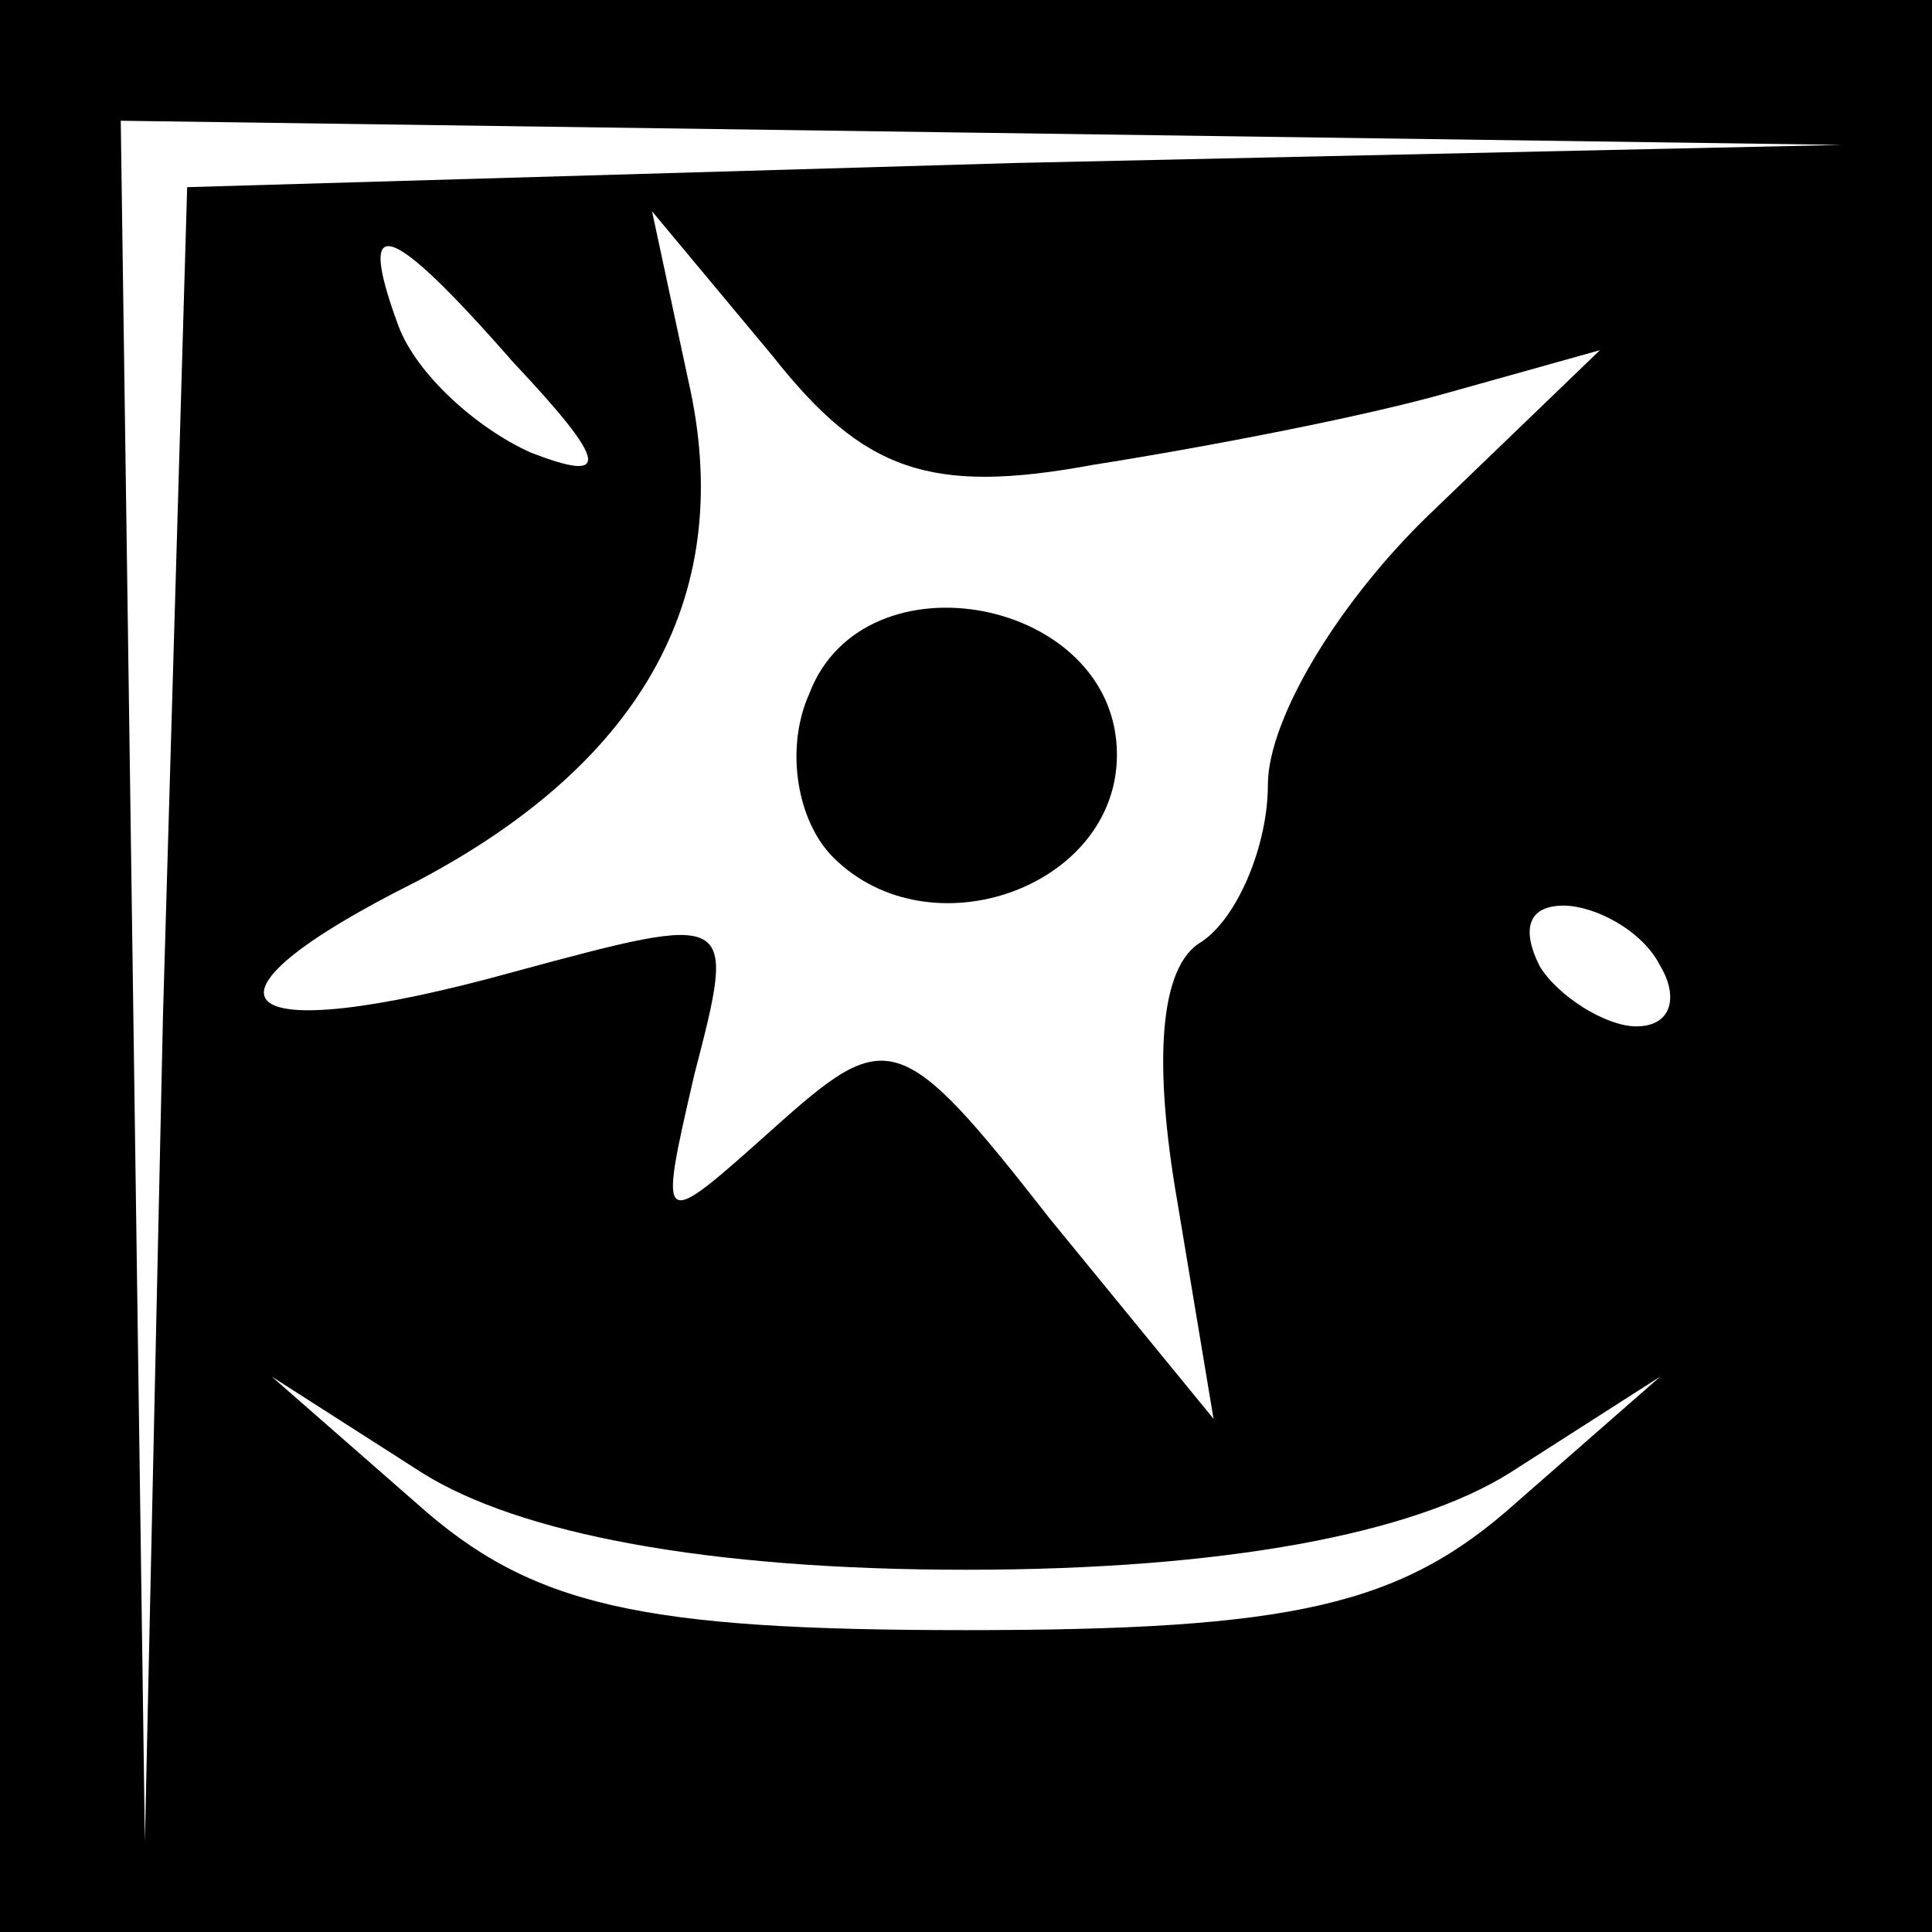 <?xml version="1.0" standalone="no"?>
<!DOCTYPE svg PUBLIC "-//W3C//DTD SVG 20010904//EN"
 "http://www.w3.org/TR/2001/REC-SVG-20010904/DTD/svg10.dtd">
<svg version="1.0" xmlns="http://www.w3.org/2000/svg"
 width="32pt" height="32pt" viewBox="0 0 32 32"
 preserveAspectRatio="xMidYMid meet">
<rect x="0" y="0" width="32" height="32" fill="#808080" stroke="none"/>
<g transform="translate(0,32) scale(0.1,-0.1)"
fill="#000000" stroke="none">
<path fill="#000000" stroke="none" d="M0 160 l0 -160 160 0 160 0 0 160 0
160 -160 0 -160 0 0 -160z"/>
<path fill="#ffffff" stroke="none" d="M168 293 l-137 -4 -4 -137 -3 -137 -2
143 -2 142 143 -2 142 -2 -137 -3z"/>
<path fill="#ffffff" stroke="none" d="M85 260 c16 -17 16 -20 3 -15 -9 4 -19
13 -22 21 -7 19 -2 18 19 -6z"/>
<path fill="#ffffff" stroke="none" d="M181 243 c19 3 45 8 59 12 l25 7 -27
-26 c-16 -15 -28 -35 -28 -46 0 -10 -5 -22 -11 -26 -7 -4 -8 -20 -4 -43 l6
-36 -27 33 c-25 32 -27 32 -46 15 -19 -17 -19 -17 -13 9 7 27 7 27 -30 17 -47
-13 -56 -5 -16 15 38 20 53 48 45 83 l-6 28 20 -24 c15 -19 26 -23 53 -18z"/>
<path fill="#ffffff" stroke="none" d="M275 160 c3 -5 2 -10 -4 -10 -5 0 -13
5 -16 10 -3 6 -2 10 4 10 5 0 13 -4 16 -10z"/>
<path fill="#ffffff" stroke="none" d="M160 60 c43 0 74 6 90 16 l25 16 -24
-21 c-19 -17 -37 -21 -91 -21 -54 0 -72 4 -91 21 l-24 21 25 -16 c16 -10 47
-16 90 -16z"/>
<path fill="#000000" stroke="none" d="M134 205 c-4 -9 -2 -21 4 -27 16 -16
47 -5 47 17 0 26 -42 34 -51 10z"/>
</g>
</svg>
